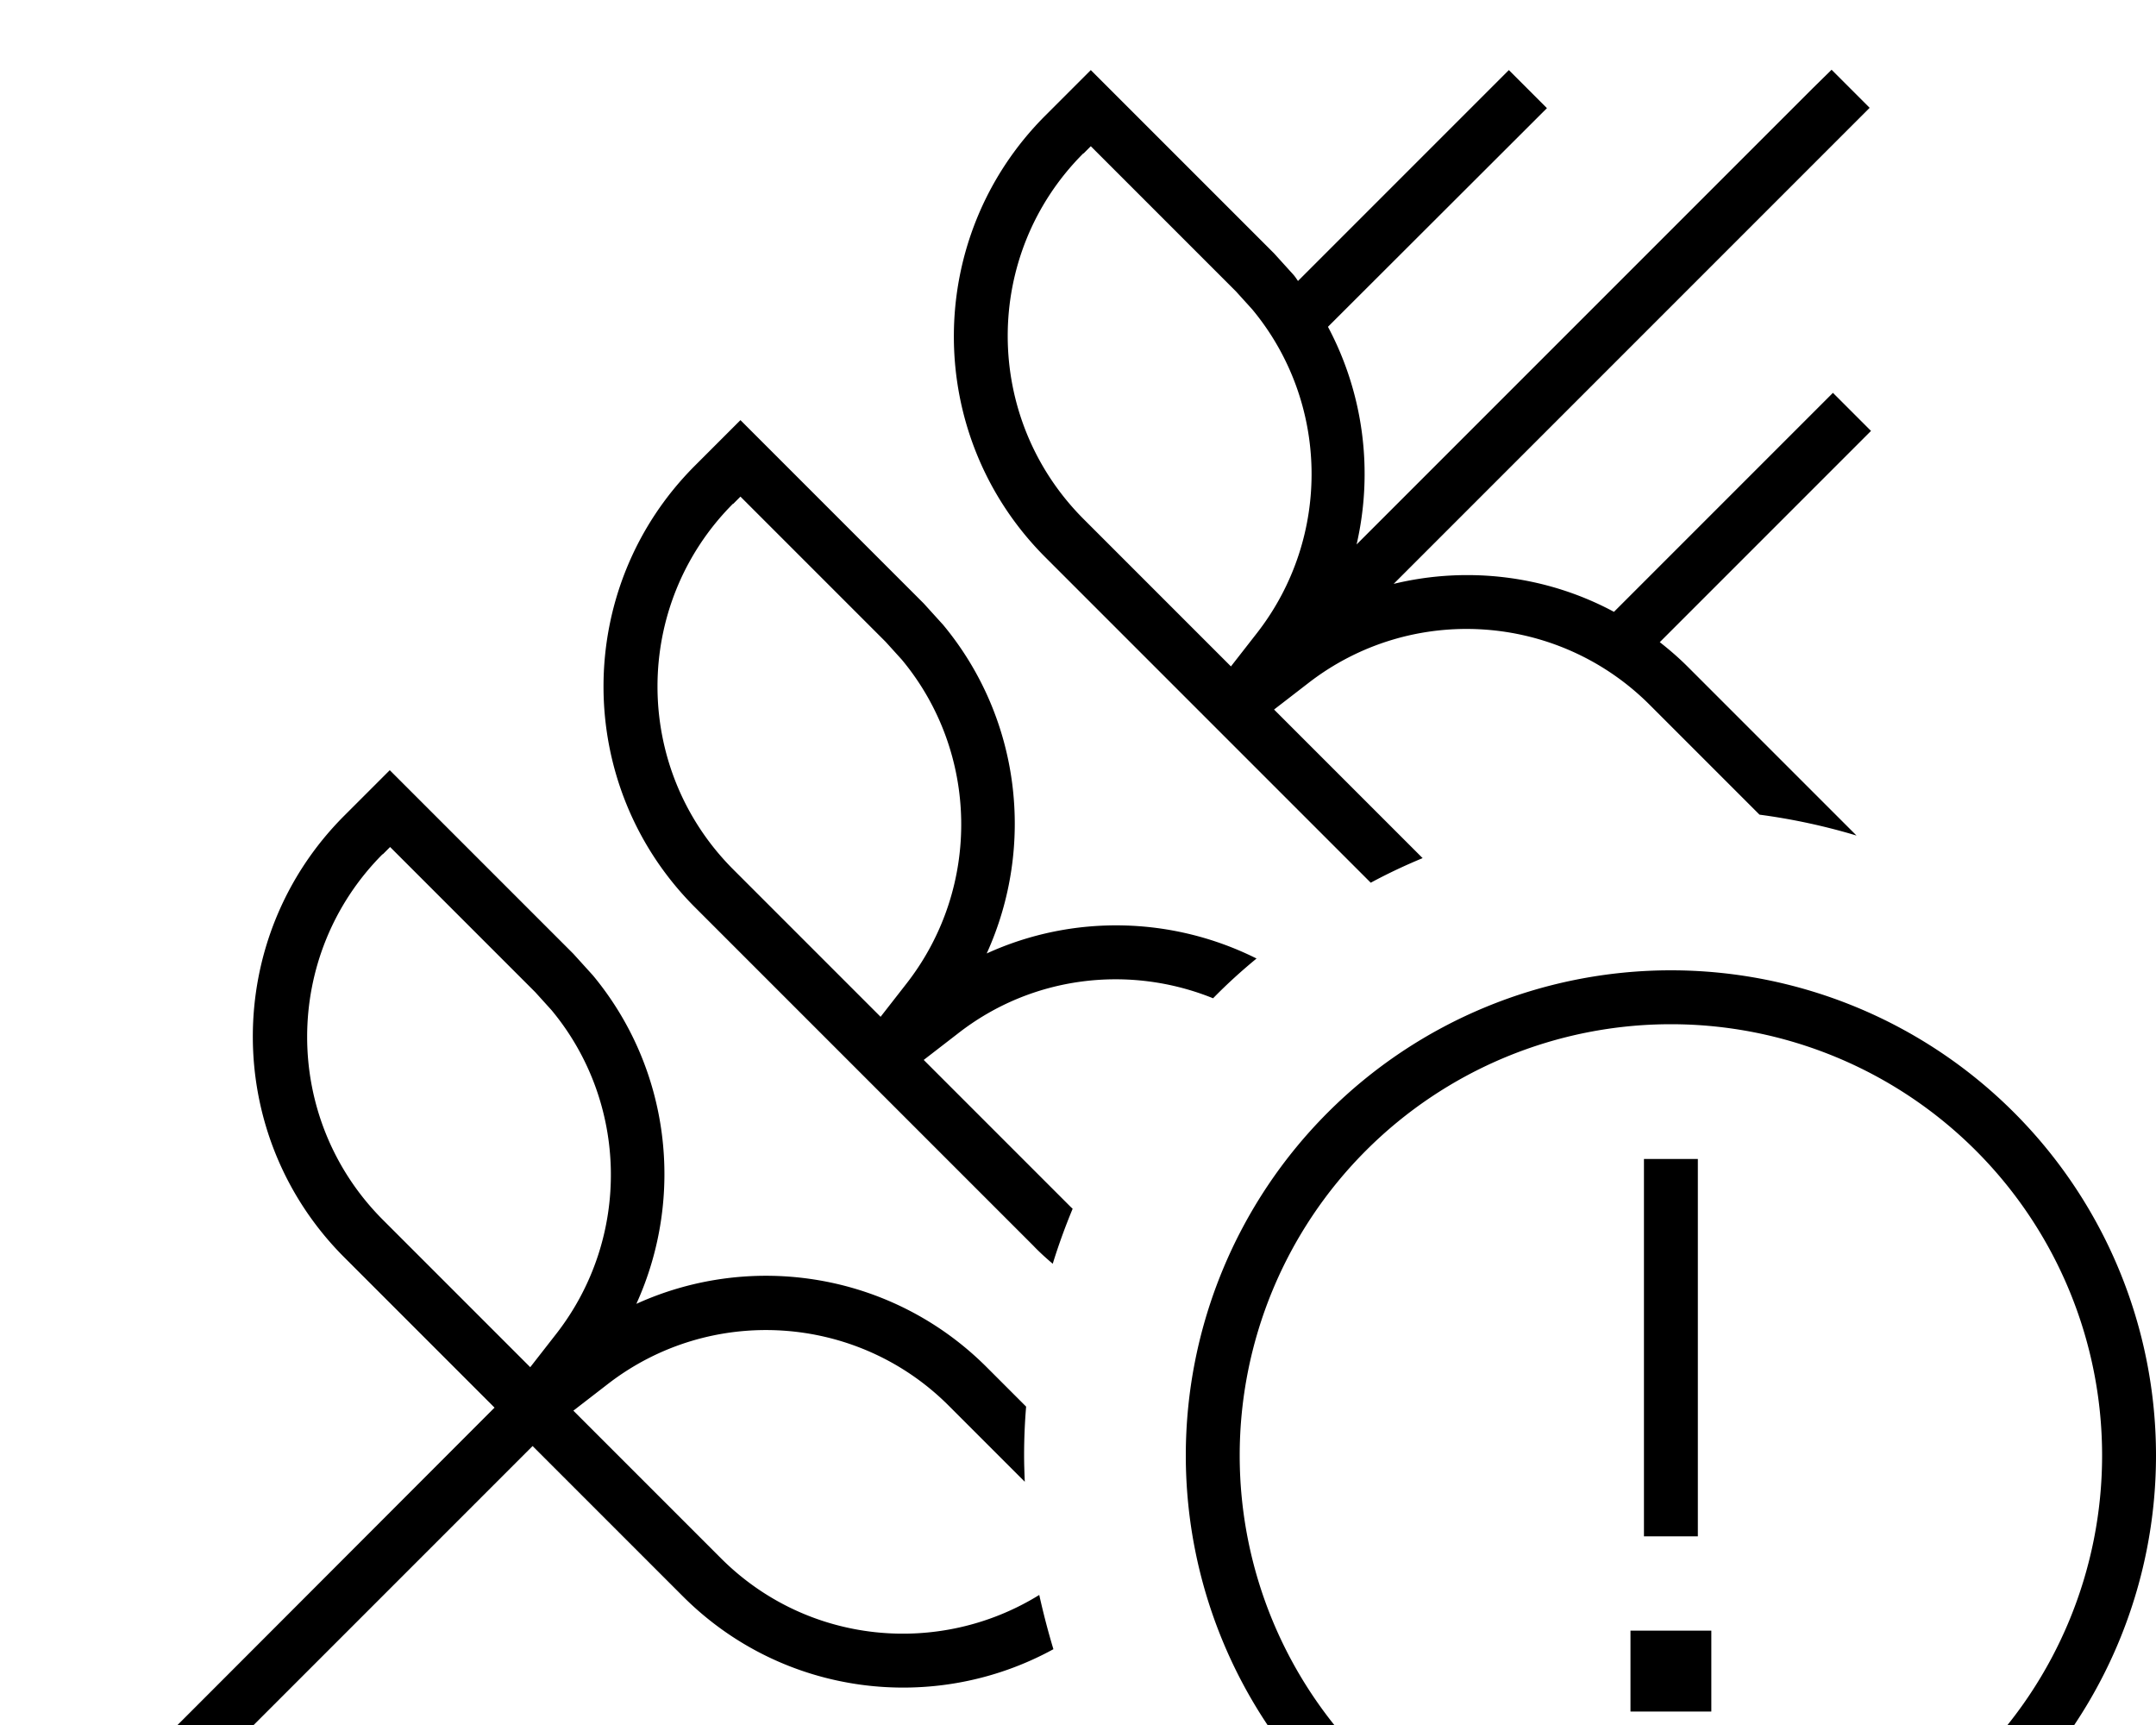 <svg fill="currentColor" xmlns="http://www.w3.org/2000/svg" viewBox="0 0 640 512"><!--! Font Awesome Pro 7.1.0 by @fontawesome - https://fontawesome.com License - https://fontawesome.com/license (Commercial License) Copyright 2025 Fonticons, Inc. --><path fill="currentColor" d="M496 576a144 144 0 1 1 0-288 144 144 0 1 1 0 288zm0-272a128 128 0 1 0 0 256 128 128 0 1 0 0-256zM170.2 283.1l5.8 6.4c22.9 27.6 27.4 65.6 12.9 97.5 34.5-15.7 76.1-9.1 104 18.8l11.7 11.7c-.4 4.8-.6 9.6-.6 14.5 0 2.6 .1 5.2 .2 7.8l-22.6-22.6c-27.3-27.3-70.8-30-101.3-6.3l-10.1 7.8 43.8 43.8c25.7 25.7 64.9 29.2 94.5 10.9 1.2 5.4 2.6 10.8 4.2 16.1-35.2 19.3-80.2 14.1-110-15.7l-44.6-44.6-94.1 94.1-11.3-11.3 5.7-5.7 88.4-88.5-44.6-44.6c-36.2-36.2-36.2-94.9 0-131.1 5.6-5.6 10.1-10.1 13.5-13.5l54.4 54.4zM508 508l-24 0 0-24 24 0 0 24zm-4-52l-16 0 0-112 16 0 0 112zM113.6 253.5c-29.9 30-29.9 78.5 0 108.5l43.8 43.8 7.8-10c22.2-28.6 21.3-68.6-1.5-96l-4.8-5.3-43.1-43.1-2.2 2.2zm160.6-74.4l5.8 6.4c22.9 27.6 27.4 65.6 12.9 97.5 25.6-11.7 55.1-11 80.1 1.5-4.5 3.7-8.8 7.6-12.9 11.8-24.7-10-53.7-6.8-75.8 10.5l-10.1 7.8 43.8 43.8c.1 .1 .3 .2 .4 .4-2.2 5.3-4.2 10.8-5.9 16.3-2-1.7-4-3.5-5.8-5.4L206.3 269.3c-36.2-36.2-36.2-94.9 0-131.1 5.6-5.6 10.1-10.1 13.5-13.5l54.4 54.4zm-56.6-29.6c-29.9 30-29.9 78.5 0 108.5l43.8 43.8 7.8-10c22.2-28.6 21.3-68.6-1.5-96l-4.8-5.3-43.1-43.1-2.2 2.2zM555 32L413.7 173.3c21.9-5.3 45.3-2.5 65.4 8.3l59.3-59.3 5.7-5.7 11.3 11.3-5.7 5.7-57 57c2.8 2.2 5.6 4.6 8.2 7.2l50.2 50.2c-9.3-2.8-19-4.9-28.8-6.2l-32.7-32.7c-27.4-27.3-70.8-30-101.3-6.3l-10.1 7.8 44.1 44.1c-5.3 2.2-10.4 4.6-15.4 7.3l-96.6-96.6c-36.2-36.2-36.2-94.9 0-131.1 5.6-5.6 10.1-10.1 13.5-13.5l54.4 54.4 5.8 6.4c.5 .6 .9 1.2 1.3 1.8l62.6-62.6 11.3 11.3-65 64.9c10.6 19.9 13.5 42.9 8.5 64.6L538 26.3 543.7 20.7 555 32zM321.6 45.5c-30 30-29.9 78.5 0 108.5l43.8 43.8 7.8-10c22.2-28.6 21.3-68.6-1.5-96l-4.8-5.3-43.1-43.1-2.2 2.2z"/></svg>